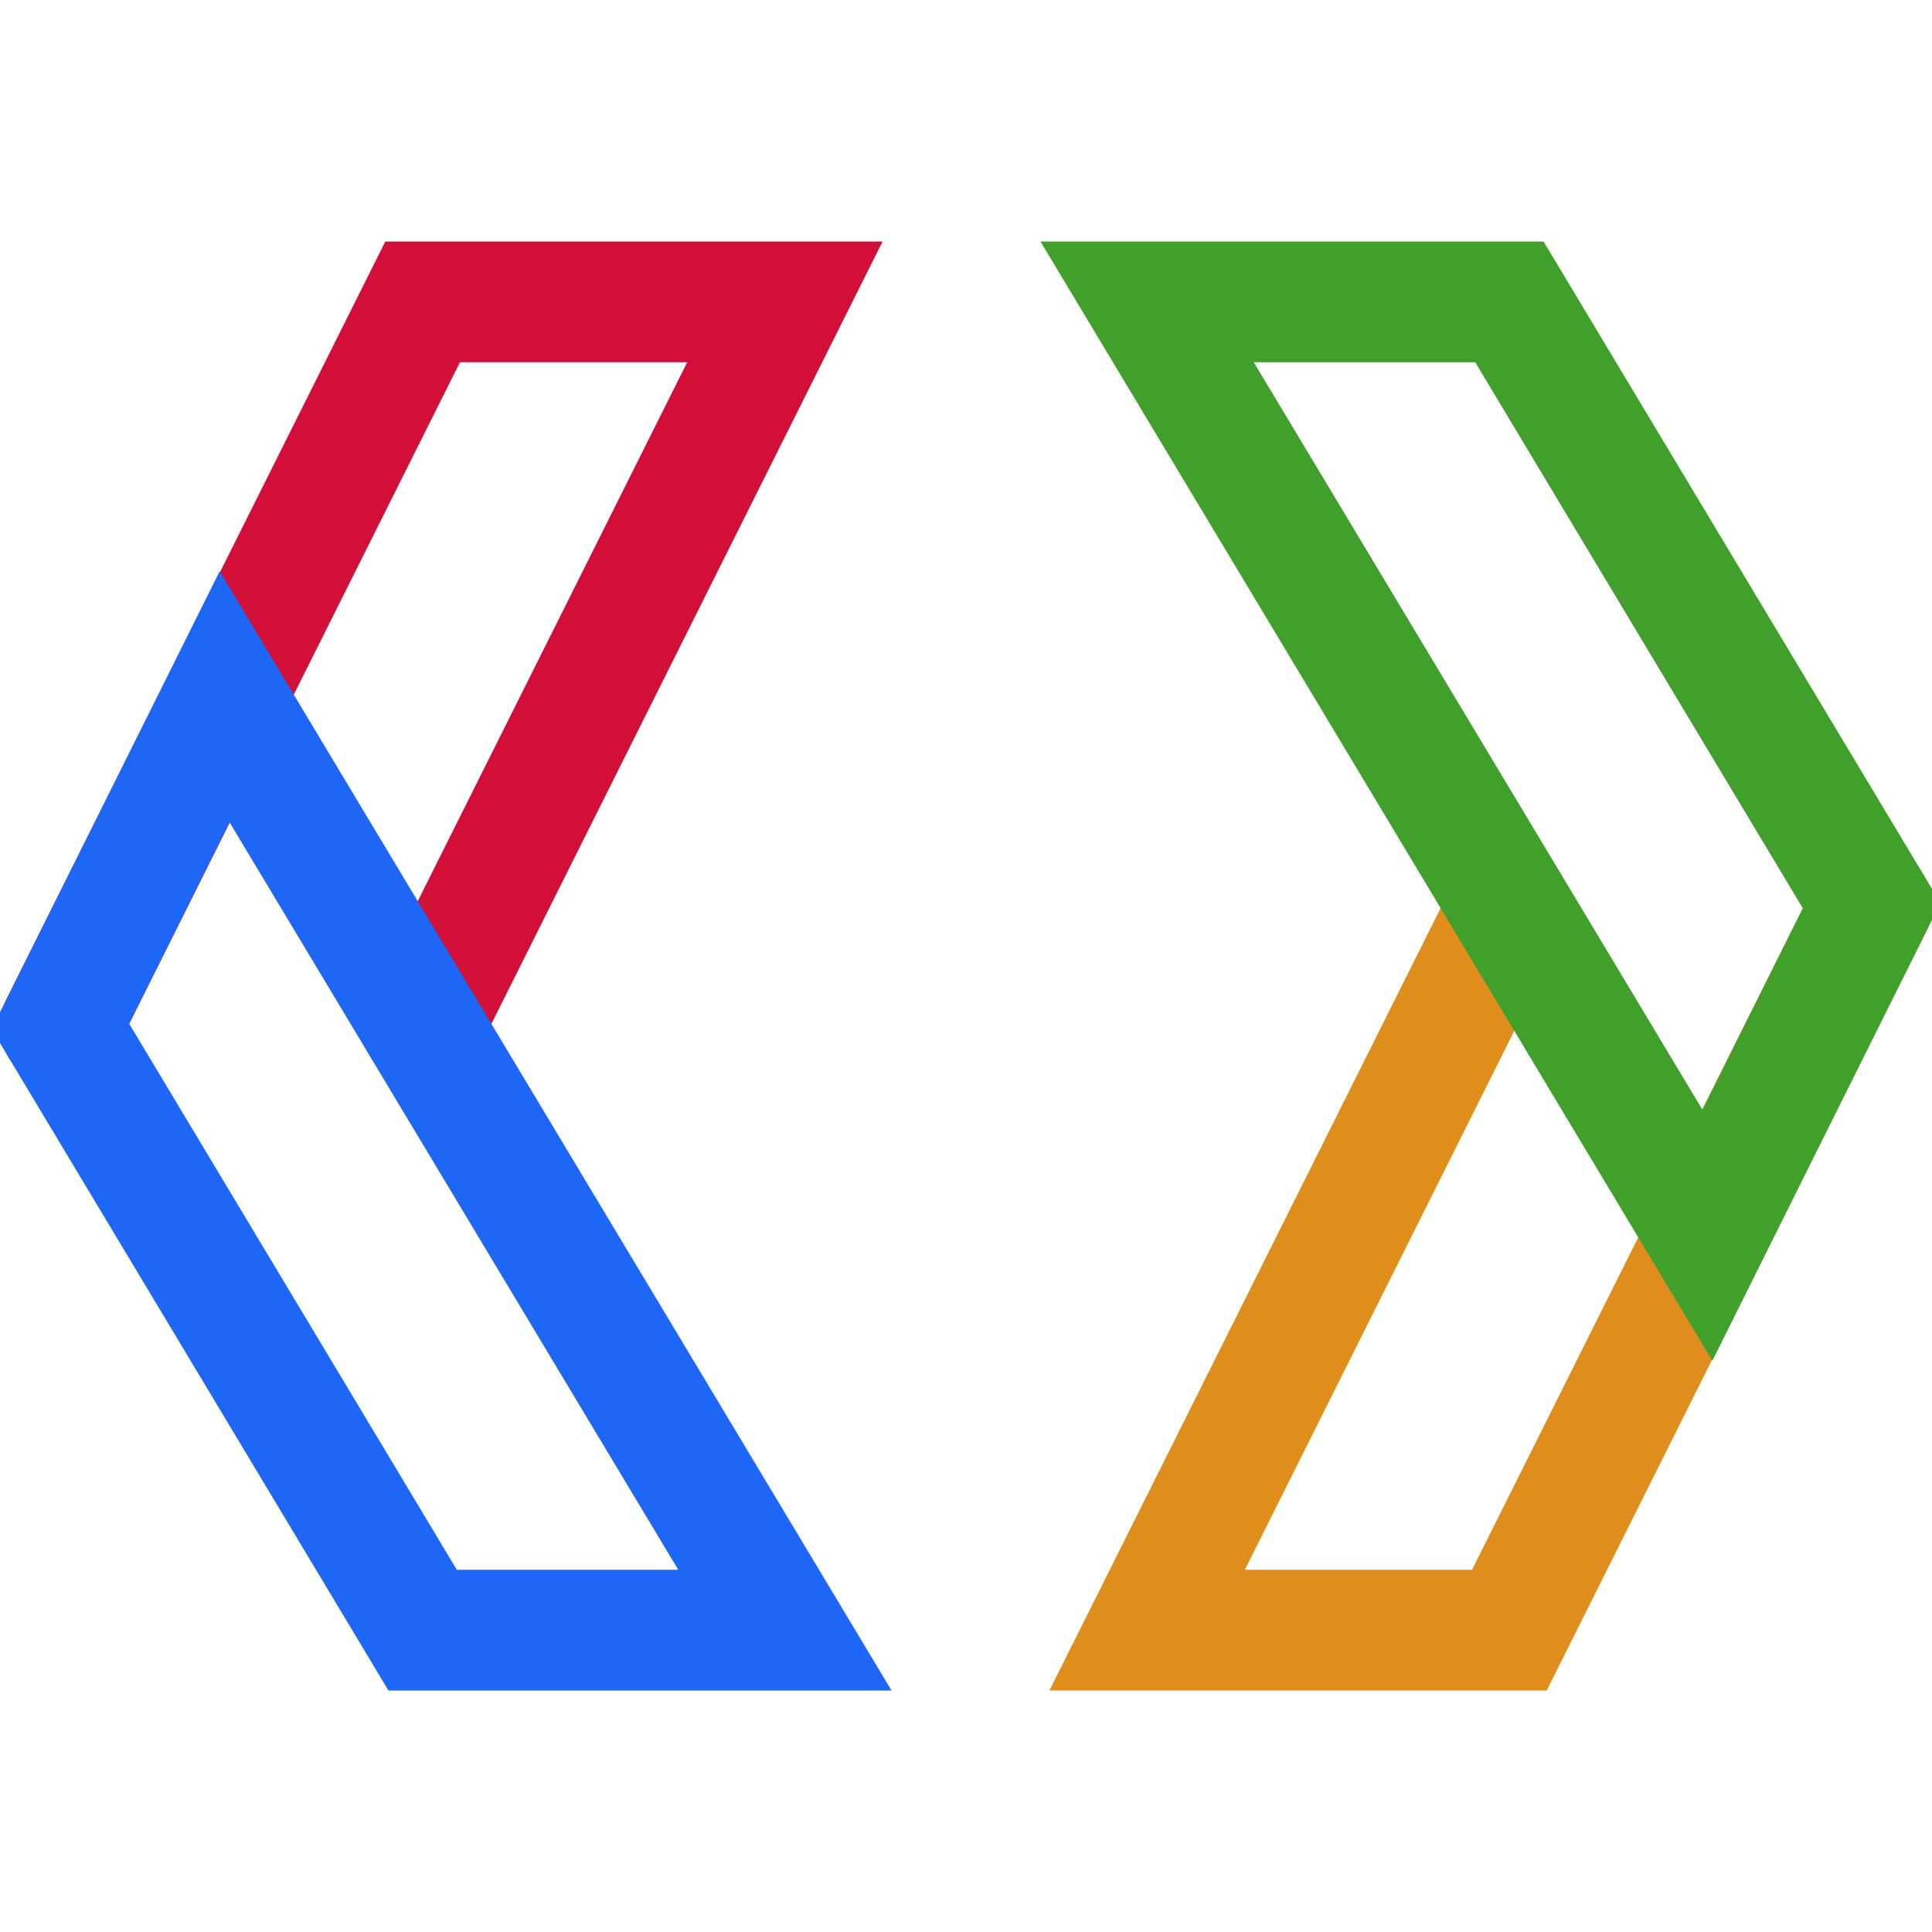 <?xml version="1.0" encoding="UTF-8"?>
<svg width="16px" height="16px" viewBox="0 0 16 16" version="1.1" xmlns="http://www.w3.org/2000/svg" xmlns:xlink="http://www.w3.org/1999/xlink">
    <title>proto</title>
    <g id="proto" stroke="none" stroke-width="1" fill="none" fill-rule="evenodd">
        <polyline id="Path" stroke="#D20F39" stroke-linecap="round" points="0.5 8.5 3.5 2.5 6.5 2.5 3.5 8.5"></polyline>
        <polygon id="Path" stroke="#1E66F5" stroke-linecap="square" points="6.5 13.5 3.5 13.5 0.5 8.5 1.86 5.77"></polygon>
        <polyline id="Path-Copy-2" stroke="#DF8E1D" stroke-linecap="round" transform="translate(12.5, 10.5) scale(-1, -1) translate(-12.5, -10.5)" points="9.5 13.5 12.5 7.5 15.5 7.5 12.5 13.5"></polyline>
        <polygon id="Path-Copy" stroke="#40A02B" stroke-linecap="square" transform="translate(12.5, 6.365) scale(-1, -1) translate(-12.5, -6.365)" points="15.5 10.23 12.5 10.23 9.5 5.23 10.86 2.5"></polygon>
    </g>
</svg>